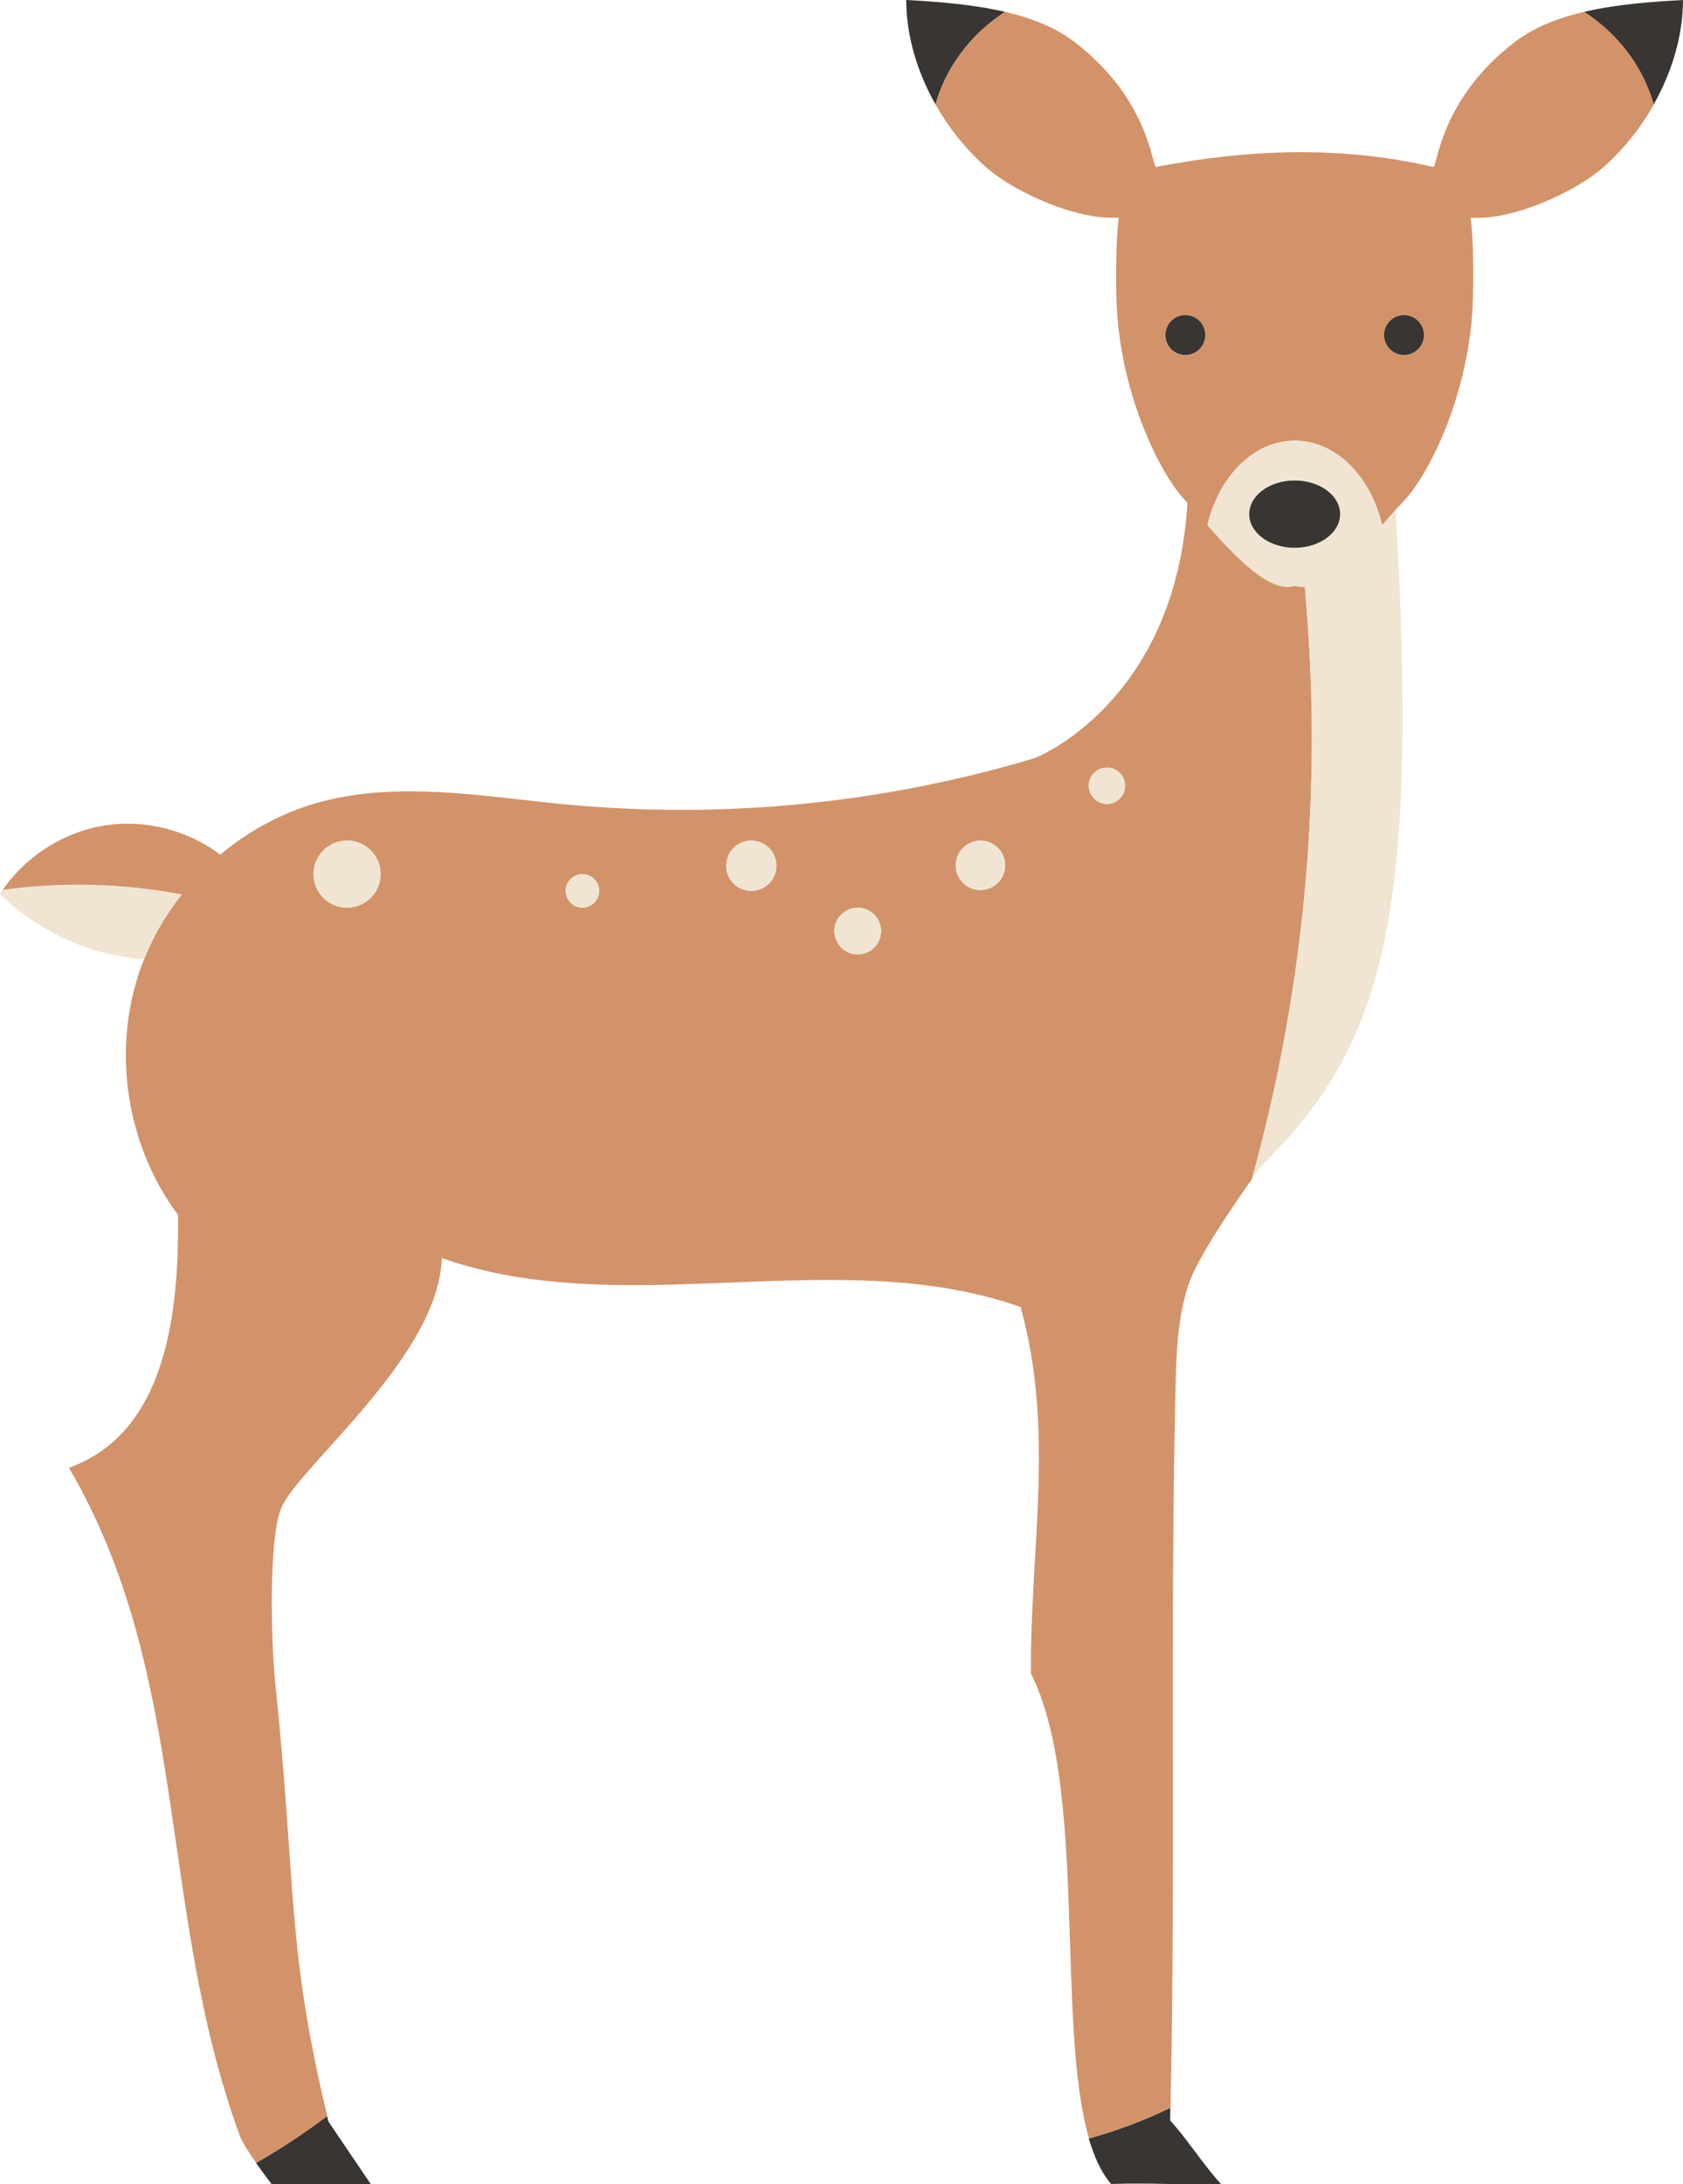 <?xml version="1.0" encoding="UTF-8"?>
<svg id="_Слой_2" data-name="Слой 2" xmlns="http://www.w3.org/2000/svg" viewBox="0 0 169.63 220.07">
  <defs>
    <style>
      .cls-1 {
        fill: #d2936a;
      }

      .cls-2 {
        fill: none;
      }

      .cls-3 {
        fill: #383532;
      }

      .cls-4 {
        fill: #f1e4d3;
      }
    </style>
  </defs>
  <g id="_Слой_1-2" data-name="Слой 1">
    <g>
      <path class="cls-2" d="m164.13,5.36h0s0,0,0,0Z"/>
      <path class="cls-2" d="m18.32,90.13s0,0,0,0c-4.09-.78-8.27-1.11-12.43-.95,4.16-.15,8.34.18,12.43.95Z"/>
      <path class="cls-2" d="m134.13,45.38c-1.12-.63-2.35-.98-3.64-.98-1.04,0-2.03.23-2.97.64h0c.93-.41,1.93-.64,2.96-.64,1.29,0,2.53.35,3.64.98Z"/>
      <path class="cls-4" d="m5.89,89.18c-1.88.07-3.76.23-5.62.49-.09.14-.19.27-.28.41,3.59,3.53,8.36,5.84,13.36,6.47.39.05.78.08,1.16.09.94-2.34,2.24-4.53,3.8-6.51-4.09-.78-8.27-1.11-12.43-.95Z"/>
      <path class="cls-3" d="m25.81,217.93c.8,1.14,1.58,2.14,1.58,2.14h9.99l-4.28-6.32c-.05-.19-.09-.36-.13-.55,0,0,0,0,0,0,0,0,0,0,0,0-2.28,1.72-4.68,3.3-7.16,4.72Z"/>
      <path class="cls-3" d="m109.74,215.46s0,0,0,0c.55,1.89,1.28,3.47,2.25,4.58,4.16-.13,6.91.12,11.07,0-1.71-1.85-3.42-4.54-5.12-6.4,0-.42.01-.84.02-1.27-2.64,1.27-5.39,2.31-8.22,3.09,0,0,0,0,0,0Z"/>
      <path class="cls-3" d="m166.68,10.52c1.89-3.36,2.95-7.04,2.95-10.52-3.09.17-6.66.42-9.97,1.2,1.72,1.11,3.24,2.53,4.46,4.17h0c.4.54.76,1.1,1.09,1.68,0,.01.02.03.03.04.61,1.09,1.08,2.25,1.44,3.44Z"/>
      <path class="cls-3" d="m101.31,1.2h0s0,0,0,0C98,.42,94.43.17,91.34,0c0,3.48,1.05,7.17,2.95,10.52.35-1.19.82-2.35,1.44-3.44,1.34-2.38,3.29-4.4,5.58-5.89Z"/>
      <path class="cls-1" d="m164.13,5.36c-1.22-1.64-2.74-3.06-4.46-4.17-2.58.6-5,1.53-6.92,2.99-7.7,5.84-7.87,12.74-8.29,12.64-9.36-2.17-18.68-1.79-27.94,0-.42.08-.59-6.8-8.29-12.64-1.92-1.46-4.34-2.38-6.92-2.99h0c-2.29,1.48-4.24,3.51-5.58,5.89-.61,1.09-1.08,2.25-1.44,3.44h0c1.3,2.31,3,4.46,5.04,6.28,3,2.67,9.42,5.45,13.43,5.12,0,0-.39,2.61-.23,8.3.27,9.25,4.38,17.6,7.03,20.32.04.04.08.09.12.13-1.2,20.19-15.35,25.7-15.35,25.7-15.29,4.59-31.47,6.19-47.36,4.67-8.36-.8-16.96-2.43-25.04-.14-3.57,1.01-6.89,2.83-9.73,5.21-3.24-2.44-7.46-3.56-11.47-2.97-4.18.61-8.06,3.04-10.45,6.52,1.86-.26,3.74-.42,5.62-.49,4.16-.15,8.34.18,12.43.95,0,0,0,0,0,0-1.57,1.98-2.86,4.17-3.8,6.51-.18.44-.35.89-.5,1.34-2.74,8.13-1.23,17.56,3.91,24.43.13,10.26-1.33,22.02-10.99,25.48,12.31,21.09,8.83,44.37,17.22,67.31.23.64.95,1.74,1.65,2.73,0,0,0,0,0,0,2.48-1.42,4.88-3,7.16-4.72,0,0,0,0,0,0-4.15-17.43-3.06-22.76-5.26-43.86-.35-3.37-.73-14.43.68-17.52,1.94-4.25,15.83-15.21,16.13-25.07,18.39,6.52,39.94-1.58,58.34,4.94,3.45,12.58.98,23.86,1.03,36.91,5.73,11.32,2.5,35.3,5.86,46.85,0,0,0,0,0,0,2.83-.78,5.58-1.82,8.22-3.09,0,0,0,0,0,0,.51-23.96-.05-48.17.49-72.12.08-3.65.18-7.36,1.32-10.83.87-2.65,4.65-8.15,6.39-10.61,0,0,0,0,0,0,5.06-18.25,6.99-37.36,5.61-56.25-.08-1.14-.18-2.29-.26-3.44-.36.04-.7.01-1.02-.09-2.52.82-6.15-3.1-8.81-6.11.87-3.7,3.06-6.63,5.84-7.87h0c.93-.41,1.93-.64,2.97-.64,1.29,0,2.53.35,3.64.98,2.46,1.39,4.36,4.14,5.16,7.53.5-.56.95-1.08,1.36-1.54.27-.3.53-.58.75-.82,2.65-2.72,6.76-11.08,7.03-20.32.17-5.69-.23-8.3-.23-8.3,4,.33,10.42-2.45,13.43-5.12,2.04-1.82,3.74-3.97,5.04-6.28-.35-1.19-.83-2.35-1.44-3.44,0-.01-.02-.03-.02-.04-.33-.58-.69-1.14-1.09-1.67h0ZM34.98,91.45c-1.87,0-3.38-1.51-3.38-3.38s1.51-3.38,3.38-3.38,3.38,1.51,3.38,3.38-1.51,3.38-3.38,3.38Zm23.72,0c-.93,0-1.69-.76-1.69-1.69s.76-1.69,1.69-1.69,1.69.76,1.69,1.69-.76,1.69-1.69,1.69Zm17.02-1.69c-1.4,0-2.53-1.13-2.53-2.53s1.13-2.53,2.53-2.53,2.53,1.13,2.53,2.53-1.13,2.53-2.53,2.53Zm10.73,6.4c-1.3,0-2.35-1.05-2.35-2.35s1.05-2.35,2.35-2.35,2.35,1.05,2.35,2.35-1.05,2.35-2.35,2.35Zm12.37-6.48c-1.38,0-2.49-1.12-2.49-2.49s1.12-2.49,2.49-2.49c1.38,0,2.49,1.12,2.49,2.49s-1.12,2.49-2.49,2.49Zm12.75-12.34c1.01,0,1.83.82,1.83,1.83s-.82,1.83-1.83,1.83-1.83-.82-1.83-1.83.82-1.83,1.83-1.83Zm7.9-41.56c-1.11,0-2.01-.9-2.01-2.01s.9-2.01,2.01-2.01,2.01.9,2.01,2.01-.9,2.01-2.01,2.01Zm22.04,0c-1.11,0-2.01-.9-2.01-2.01s.9-2.01,2.01-2.01,2.01.9,2.01,2.01-.9,2.01-2.01,2.01Z"/>
      <circle class="cls-3" cx="141.51" cy="33.76" r="2.01"/>
      <circle class="cls-3" cx="119.47" cy="33.76" r="2.01"/>
      <path class="cls-4" d="m134.13,45.38c-1.12-.63-2.35-.98-3.64-.98-1.04,0-2.03.22-2.96.64-2.78,1.24-4.97,4.18-5.84,7.87,2.66,3.01,6.29,6.93,8.81,6.11.32.11.67.13,1.02.09.08,1.15.18,2.29.26,3.44,1.38,18.89-.54,38-5.61,56.25.54-.76.88-1.23.88-1.23,11.82-11.72,16.19-23.58,13.61-66.2-.41.46-.87.98-1.36,1.54-.8-3.39-2.7-6.14-5.16-7.53Zm-3.64,9.81c-2.53,0-4.58-1.52-4.58-3.39s2.05-3.39,4.58-3.39,4.58,1.52,4.58,3.39-2.05,3.39-4.58,3.39Z"/>
      <ellipse class="cls-3" cx="130.49" cy="51.8" rx="4.58" ry="3.39"/>
      <circle class="cls-4" cx="34.98" cy="88.07" r="3.38"/>
      <path class="cls-4" d="m58.7,88.07c-.93,0-1.69.76-1.69,1.69s.76,1.69,1.69,1.69,1.69-.76,1.69-1.69-.76-1.69-1.69-1.69Z"/>
      <path class="cls-4" d="m75.72,84.69c-1.4,0-2.53,1.13-2.53,2.53s1.13,2.53,2.53,2.53,2.53-1.13,2.53-2.53-1.13-2.53-2.53-2.53Z"/>
      <path class="cls-4" d="m86.45,91.45c-1.3,0-2.35,1.05-2.35,2.35s1.05,2.35,2.35,2.35,2.35-1.05,2.35-2.35-1.05-2.35-2.35-2.35Z"/>
      <path class="cls-4" d="m98.82,84.69c-1.38,0-2.49,1.12-2.49,2.49s1.12,2.49,2.49,2.49,2.49-1.12,2.49-2.49-1.11-2.49-2.49-2.49Z"/>
      <circle class="cls-4" cx="111.57" cy="79.16" r="1.83"/>
    </g>
  </g>
</svg>